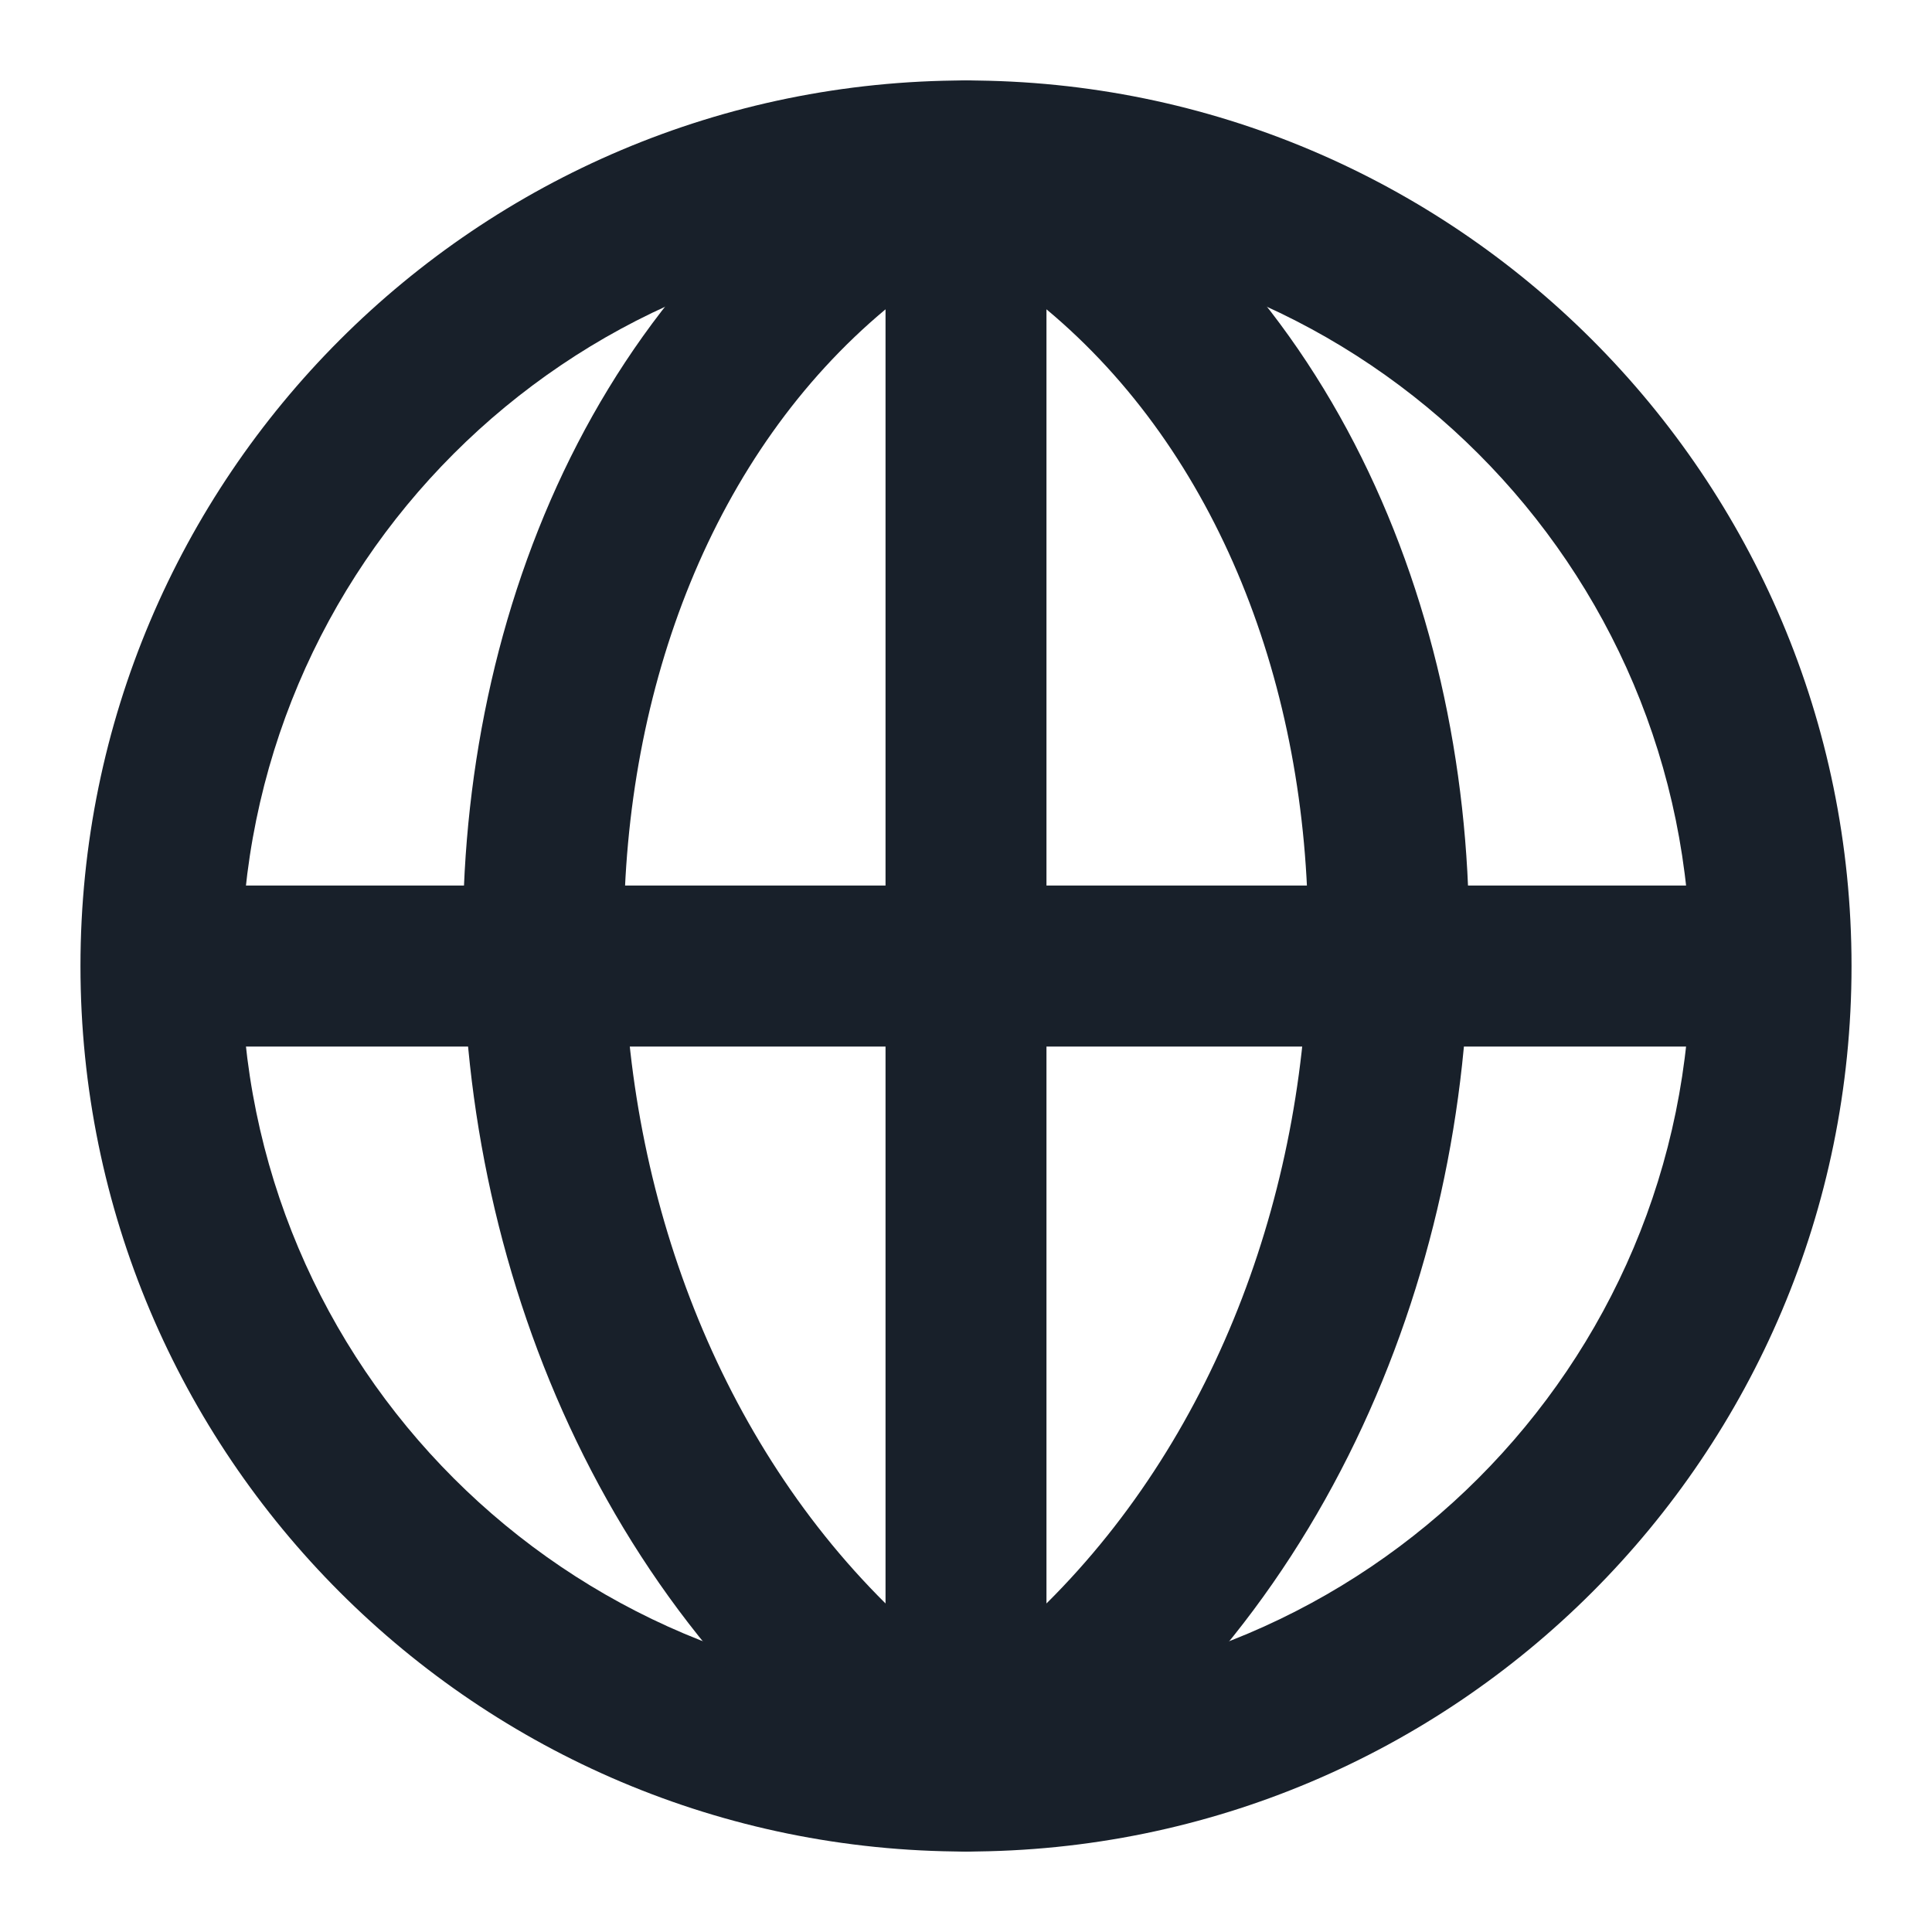 <svg width="20" height="20" viewBox="0 0 20 20" fill="none" xmlns="http://www.w3.org/2000/svg">
<g clip-path="url(#clip0_2266_36766)">
<path fill-rule="evenodd" clip-rule="evenodd" d="M10 17.5C14.142 17.5 17.5 14.142 17.5 10C17.5 5.858 14.142 2.5 10 2.5C5.858 2.5 2.5 5.858 2.5 10C2.5 14.142 5.858 17.5 10 17.5ZM10 19.167C15.063 19.167 19.167 15.063 19.167 10C19.167 4.938 15.063 0.833 10 0.833C4.937 0.833 0.833 4.938 0.833 10C0.833 15.063 4.937 19.167 10 19.167Z" fill="#18202A"/>
<path fill-rule="evenodd" clip-rule="evenodd" d="M9.627 0.921C9.862 0.804 10.138 0.804 10.373 0.921C13.654 2.562 15.208 6.143 15.208 9.688C15.208 13.238 13.657 16.974 10.451 19.035C10.176 19.211 9.824 19.211 9.549 19.035C6.343 16.974 4.792 13.238 4.792 9.688C4.792 6.143 6.346 2.562 9.627 0.921ZM9.167 3.202C7.394 4.681 6.458 7.101 6.458 9.688C6.458 12.248 7.38 14.825 9.167 16.599V3.202ZM10.833 16.599V3.202C12.606 4.681 13.542 7.101 13.542 9.688C13.542 12.248 12.62 14.825 10.833 16.599Z" fill="#18202A"/>
<path fill-rule="evenodd" clip-rule="evenodd" d="M18.333 10.834H1.667V9.167H18.333V10.834Z" fill="#18202A"/>
</g>
<defs>
<clipPath id="clip0_2266_36766">
<rect width="20" height="20" fill="white"/>
</clipPath>
</defs>
</svg>
